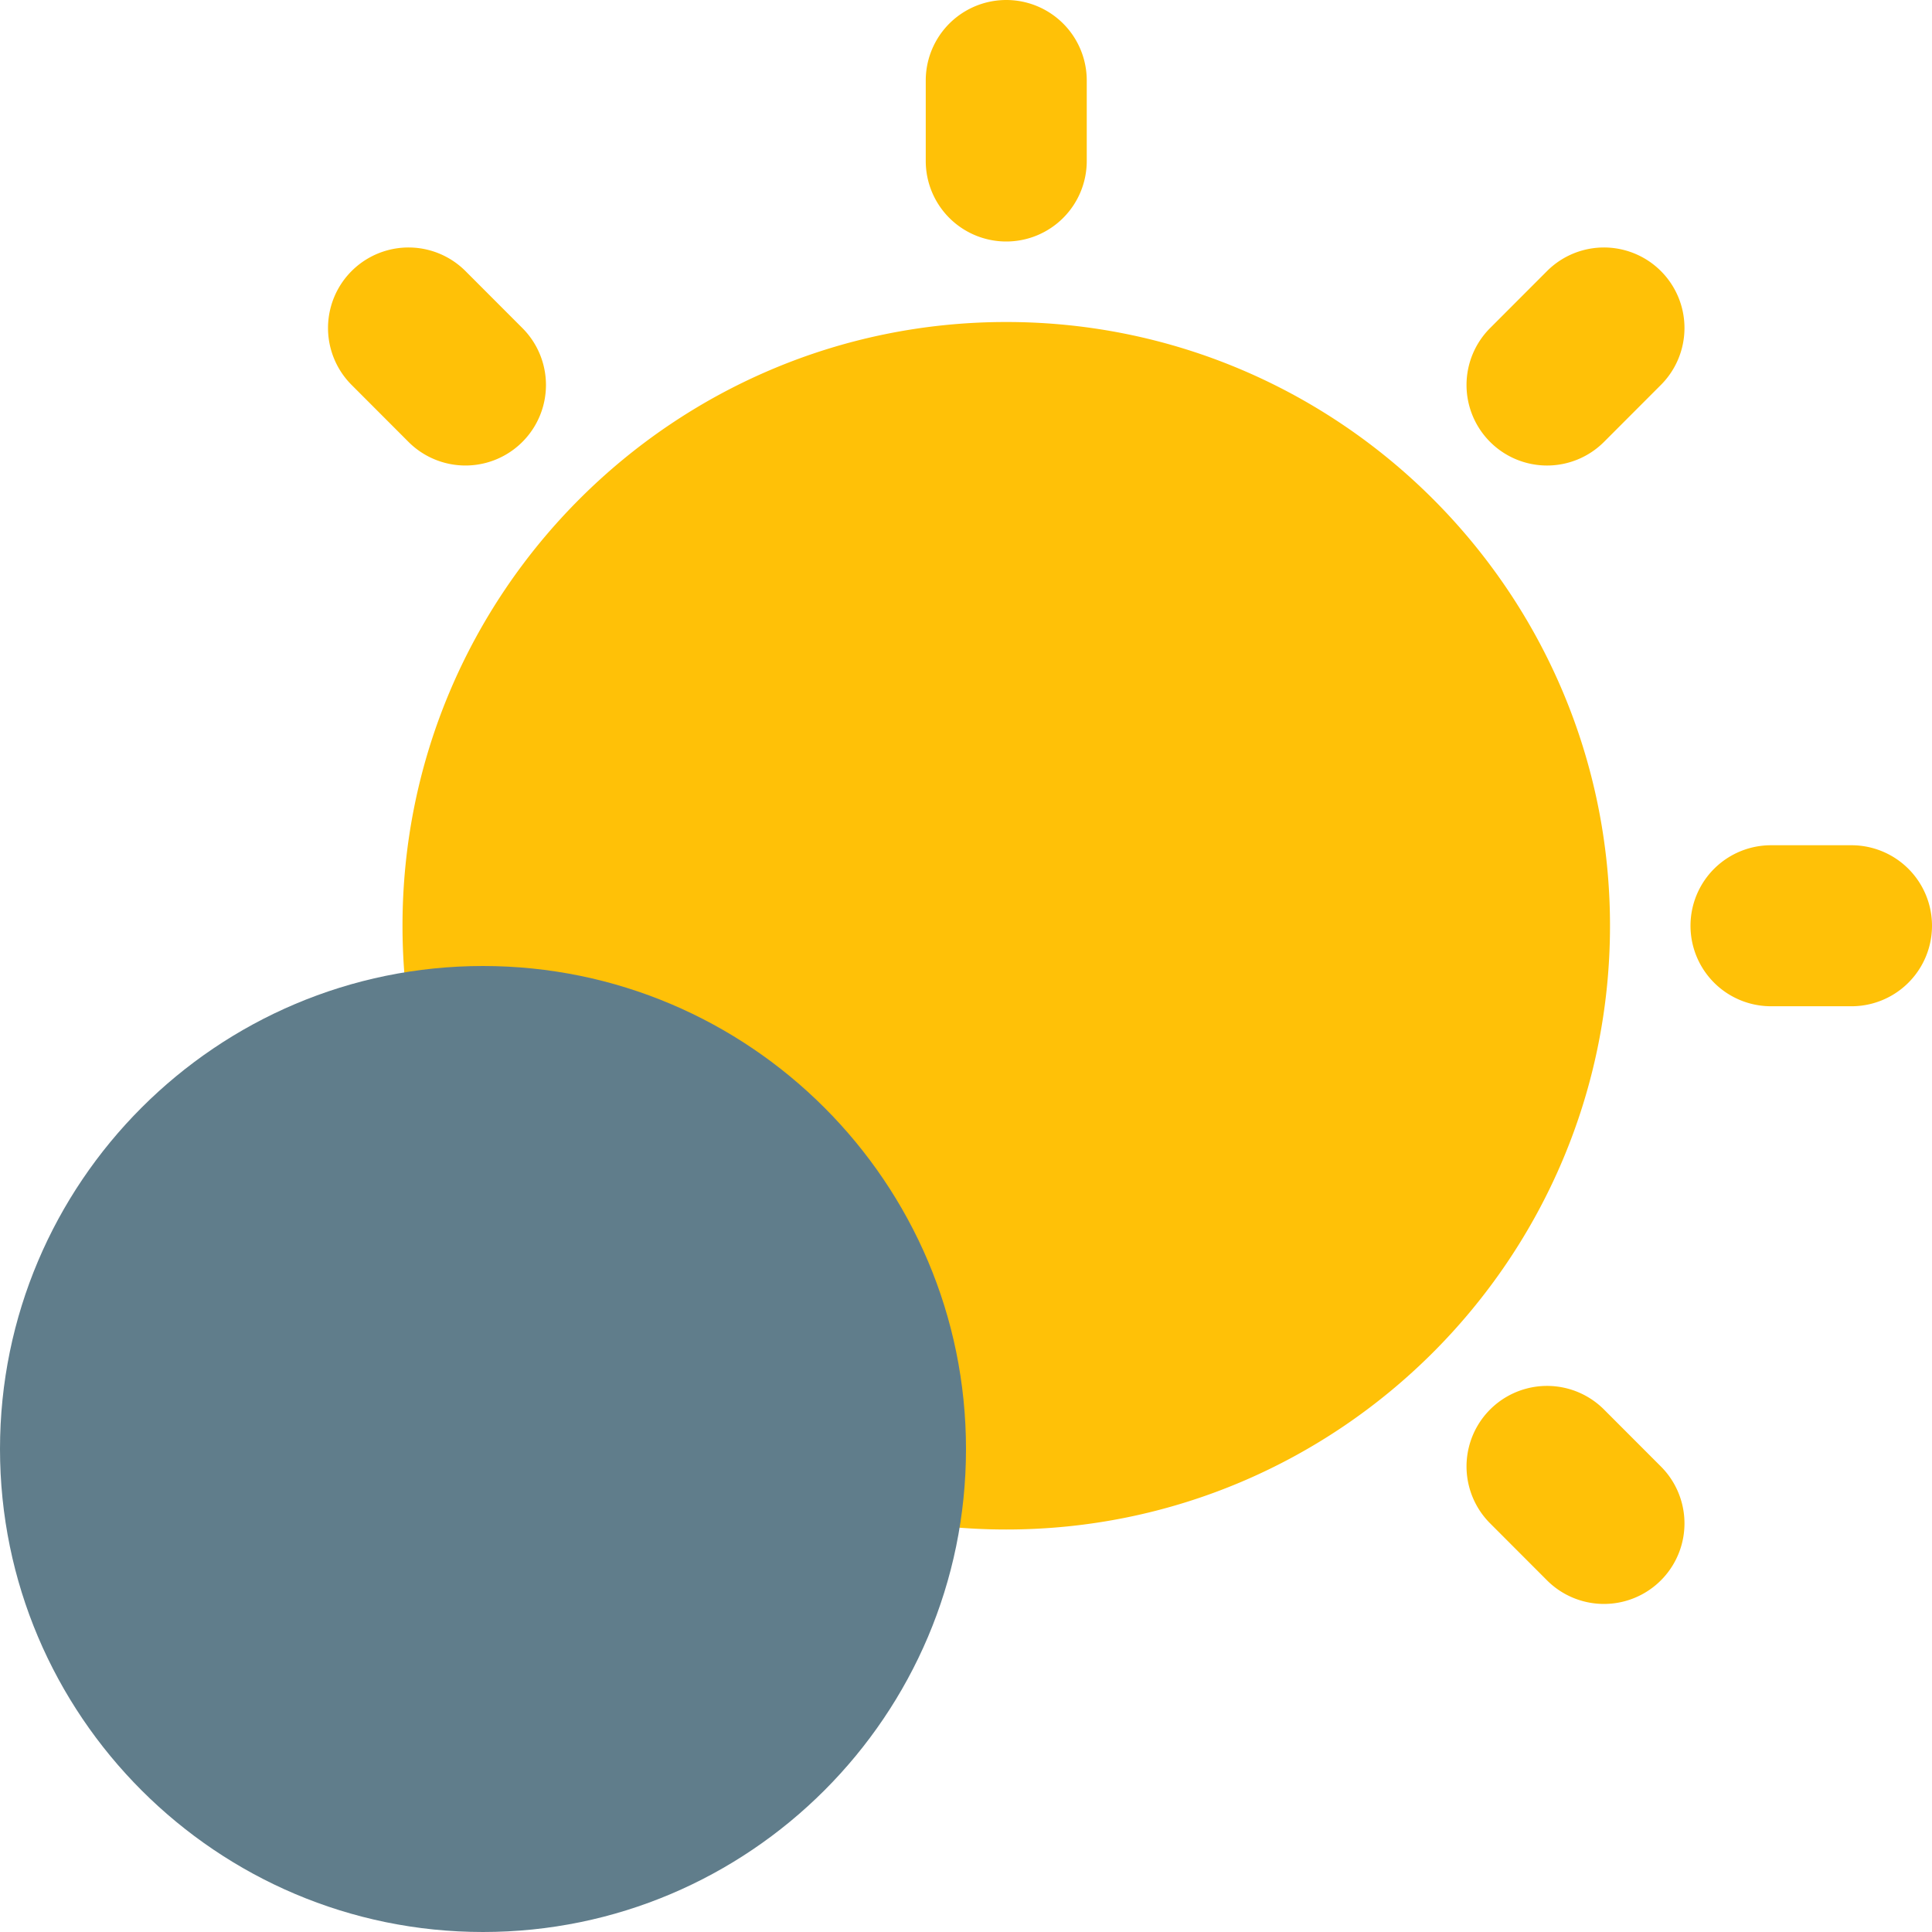 <svg xmlns="http://www.w3.org/2000/svg" xml:space="preserve" width="128" height="128" viewBox="0 0 24 24"><path fill="#FFC107" d="M12.5 19C8.364 19 5 15.636 5 11.5S8.364 4 12.5 4 20 7.364 20 11.5 16.636 19 12.5 19zM12.5 3a1 1 0 0 1-1-1V1a1 1 0 1 1 2 0v1a1 1 0 0 1-1 1zM23 12.5h-1a1 1 0 1 1 0-2h1a1 1 0 1 1 0 2zM18.511 5.49a1 1 0 0 1 0-1.415l.707-.708a1 1 0 1 1 1.414 1.415l-.707.708a1 1 0 0 1-1.414 0zM19.218 19.632l-.707-.708a1 1 0 1 1 1.414-1.415l.707.708a1 1 0 1 1-1.414 1.415zM5.075 5.49l-.707-.708a1 1 0 1 1 1.414-1.415l.707.708A1 1 0 1 1 5.075 5.49z"/><path fill="#607D8B" d="M6 24c-3.309 0-6-2.691-6-6s2.691-6 6-6 6 2.691 6 6-2.691 6-6 6z"/></svg>